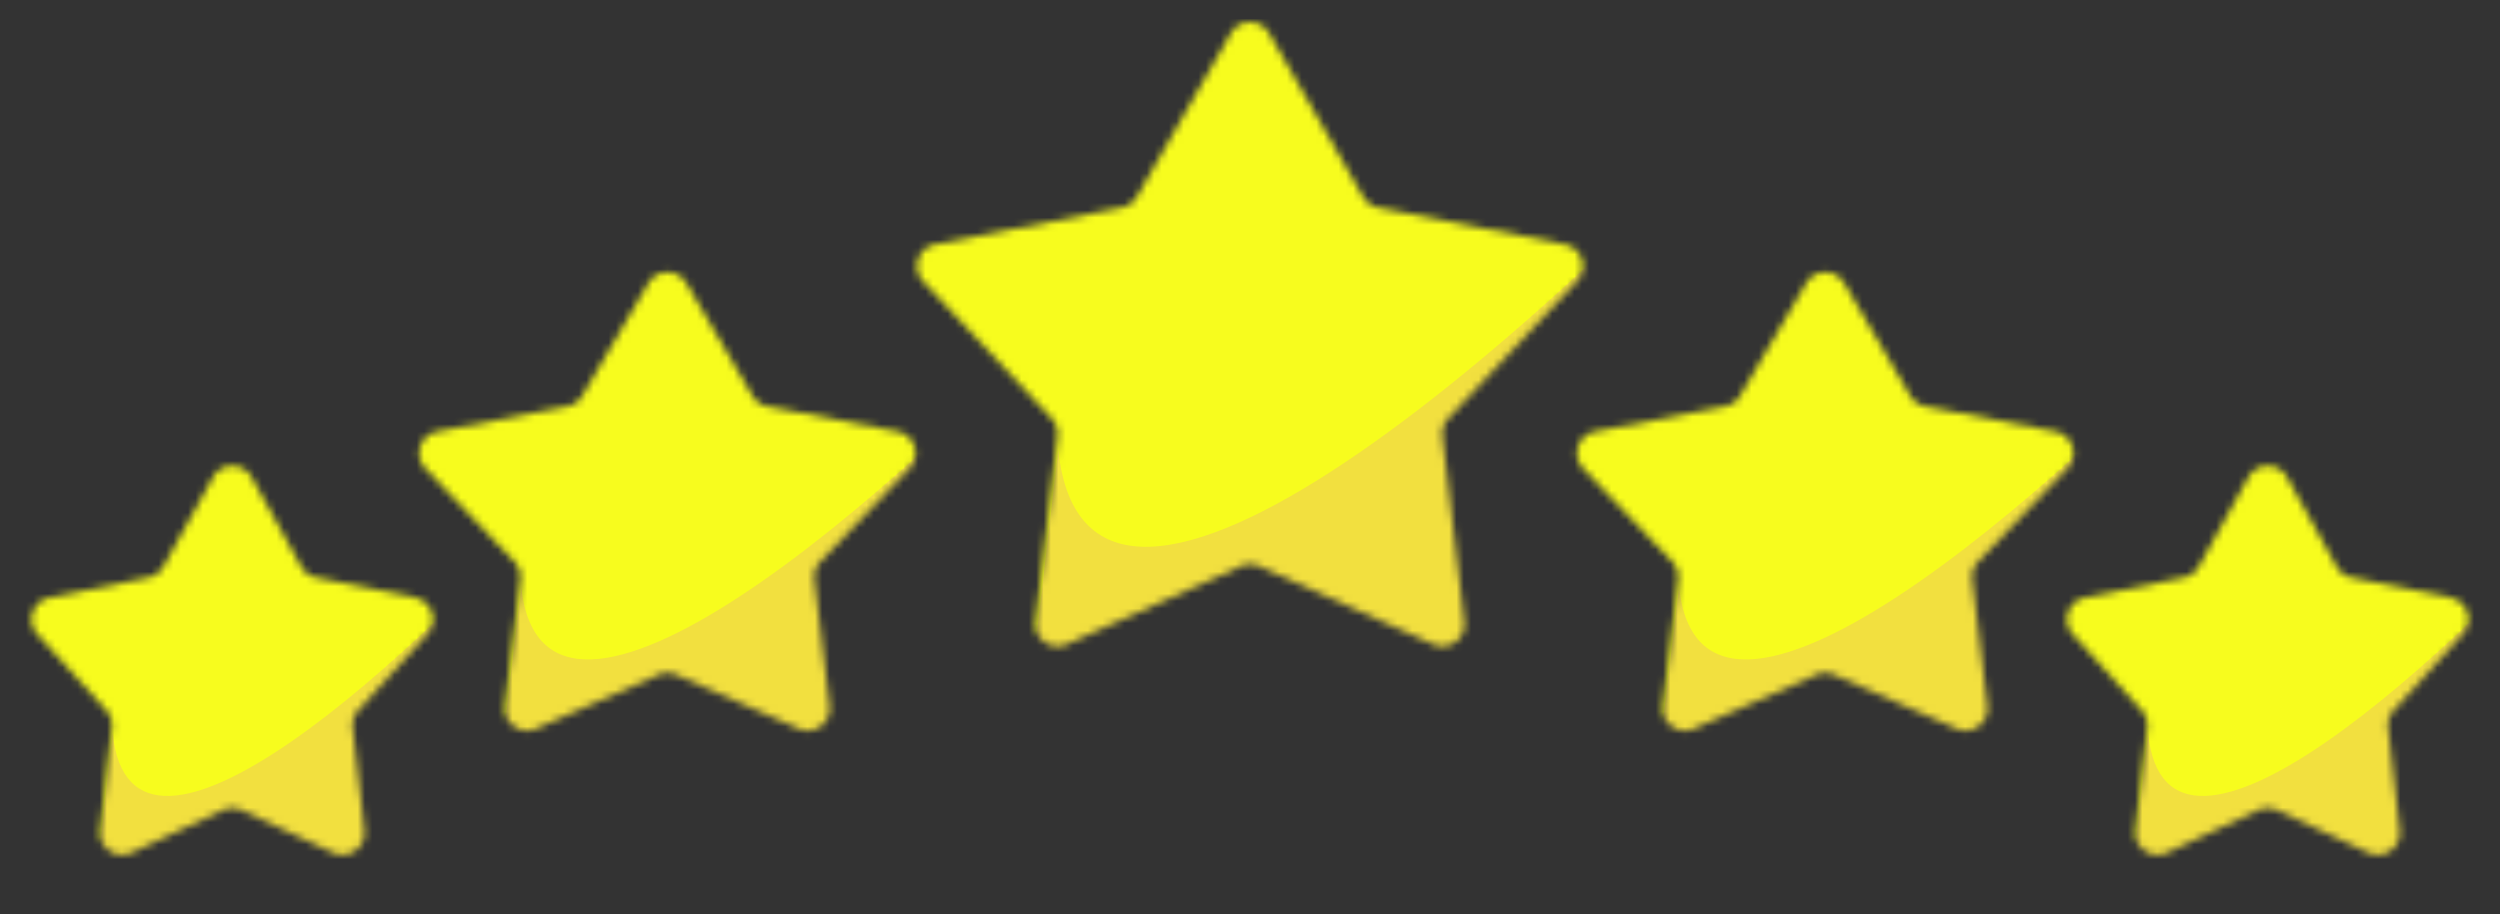 <svg viewBox="0 0 339 124" fill="none" xmlns="http://www.w3.org/2000/svg"><rect x="0" y="0" width="339" height="124" fill="#333333" stroke="none"/><mask id="a" style="mask-type:alpha" maskUnits="userSpaceOnUse" x="124" y="3" width="91" height="85"><path d="M166.899 4.523c1.154-2.006 4.048-2.006 5.202 0l12.748 22.17a3 3 0 0 0 2.018 1.447l25.355 5.014c2.31.457 3.217 3.277 1.606 4.995L196.39 56.742a3 3 0 0 0-.791 2.404l2.965 25.147c.273 2.314-2.082 4.042-4.208 3.088l-23.628-10.6a3 3 0 0 0-2.456 0l-23.628 10.6c-2.126.954-4.481-.775-4.208-3.088l2.965-25.147a3 3 0 0 0-.791-2.404L125.172 38.15c-1.611-1.718-.704-4.538 1.606-4.995l25.355-5.014a3 3 0 0 0 2.018-1.448l12.748-22.17z" fill="#F0ED35"/></mask><g mask="url(#a)"><path fill="#F7FC1E" d="M114 0h121v99H114z"/><path d="M246.5 4c-37.964 42.743-99 95-103 57L140 91l104-3.451L246.5 4z" fill="#F2E03F"/></g><mask id="b" style="mask-type:alpha" maskUnits="userSpaceOnUse" x="56" y="36" width="69" height="64"><path d="M87.912 38.412c1.16-1.976 4.017-1.976 5.176 0l8.946 15.255a3 3 0 0 0 2.017 1.427l17.668 3.426c2.331.452 3.238 3.303 1.597 5.019l-12.064 12.61a3.002 3.002 0 0 0-.81 2.433l2.06 17.13c.277 2.306-2.06 4.04-4.187 3.104l-16.607-7.305a3 3 0 0 0-2.416 0l-16.607 7.305c-2.127.935-4.464-.797-4.187-3.104l2.06-17.13a3 3 0 0 0-.81-2.432L57.684 63.539c-1.64-1.716-.733-4.567 1.597-5.02l17.668-3.425a3 3 0 0 0 2.017-1.428l8.946-15.254z" fill="#F0ED35"/></mask><g mask="url(#b)"><path fill="#F7FC1E" d="M48.188 34h92.248v74H48.188z"/><path d="M149.203 36.99C120.26 68.94 73.728 108 70.678 79.596L68.01 102.02l79.287-2.58 1.906-62.45z" fill="#F2E03F"/></g><mask id="c" style="mask-type:alpha" maskUnits="userSpaceOnUse" x="4" y="63" width="55" height="53"><path d="M28.877 64.728c1.142-2.06 4.104-2.06 5.246 0l6.706 12.086a3 3 0 0 0 2.02 1.483l13.461 2.76c2.275.466 3.18 3.23 1.622 4.951l-9.345 10.327a3 3 0 0 0-.756 2.352l1.58 13.887c.264 2.328-2.122 4.047-4.246 3.059l-12.4-5.765a3 3 0 0 0-2.53 0l-12.4 5.765c-2.124.988-4.51-.731-4.246-3.059l1.58-13.887a3 3 0 0 0-.756-2.352L5.068 86.008c-1.558-1.722-.653-4.485 1.622-4.952l13.46-2.759a3 3 0 0 0 2.021-1.483l6.706-12.086z" fill="#F0ED35"/></mask><g mask="url(#c)"><path fill="#F7FC1E" d="M-3.119 60h75.475v64H-3.119z"/><path d="M79.53 62.586C55.85 90.218 17.777 124 15.282 99.434L13.1 118.828l64.871-2.231 1.56-54.011z" fill="#F2E03F"/></g><mask id="d" style="mask-type:alpha" maskUnits="userSpaceOnUse" x="280" y="63" width="55" height="53"><path d="M304.877 64.728c1.142-2.06 4.104-2.06 5.246 0l6.706 12.086a3 3 0 0 0 2.021 1.483l13.46 2.76c2.275.466 3.18 3.23 1.622 4.951l-9.345 10.327a2.998 2.998 0 0 0-.756 2.352l1.58 13.887c.264 2.328-2.122 4.047-4.246 3.059l-12.4-5.765a3 3 0 0 0-2.53 0l-12.4 5.765c-2.124.988-4.51-.731-4.246-3.059l1.58-13.887a2.998 2.998 0 0 0-.756-2.352l-9.345-10.327c-1.558-1.722-.653-4.485 1.622-4.952l13.46-2.759a3 3 0 0 0 2.021-1.483l6.706-12.086z" fill="#F0ED35"/></mask><g mask="url(#d)"><path fill="#F7FC1E" d="M272.881 60h75.475v64h-75.475z"/><path d="M355.53 62.586C331.849 90.218 293.777 124 291.282 99.434l-2.183 19.394 64.871-2.231 1.56-54.011z" fill="#F2E03F"/></g><mask id="e" style="mask-type:alpha" maskUnits="userSpaceOnUse" x="213" y="36" width="69" height="64"><path d="M244.912 38.412c1.159-1.976 4.017-1.976 5.176 0l8.946 15.255a3 3 0 0 0 2.017 1.427l17.668 3.426c2.331.452 3.238 3.303 1.597 5.019l-12.064 12.61a3.002 3.002 0 0 0-.81 2.433l2.06 17.13c.277 2.306-2.06 4.04-4.187 3.104l-16.607-7.305a3 3 0 0 0-2.416 0l-16.607 7.305c-2.127.935-4.464-.797-4.187-3.104l2.06-17.13a3.002 3.002 0 0 0-.81-2.432l-12.064-12.611c-1.641-1.716-.734-4.567 1.597-5.02l17.668-3.425a3 3 0 0 0 2.017-1.428l8.946-15.254z" fill="#F0ED35"/></mask><g mask="url(#e)"><path fill="#F7FC1E" d="M205.188 34h92.248v74h-92.248z"/><path d="M306.203 36.99C277.26 68.94 230.728 108 227.678 79.596l-2.668 22.424 79.287-2.58 1.906-62.45z" fill="#F2E03F"/></g></svg>